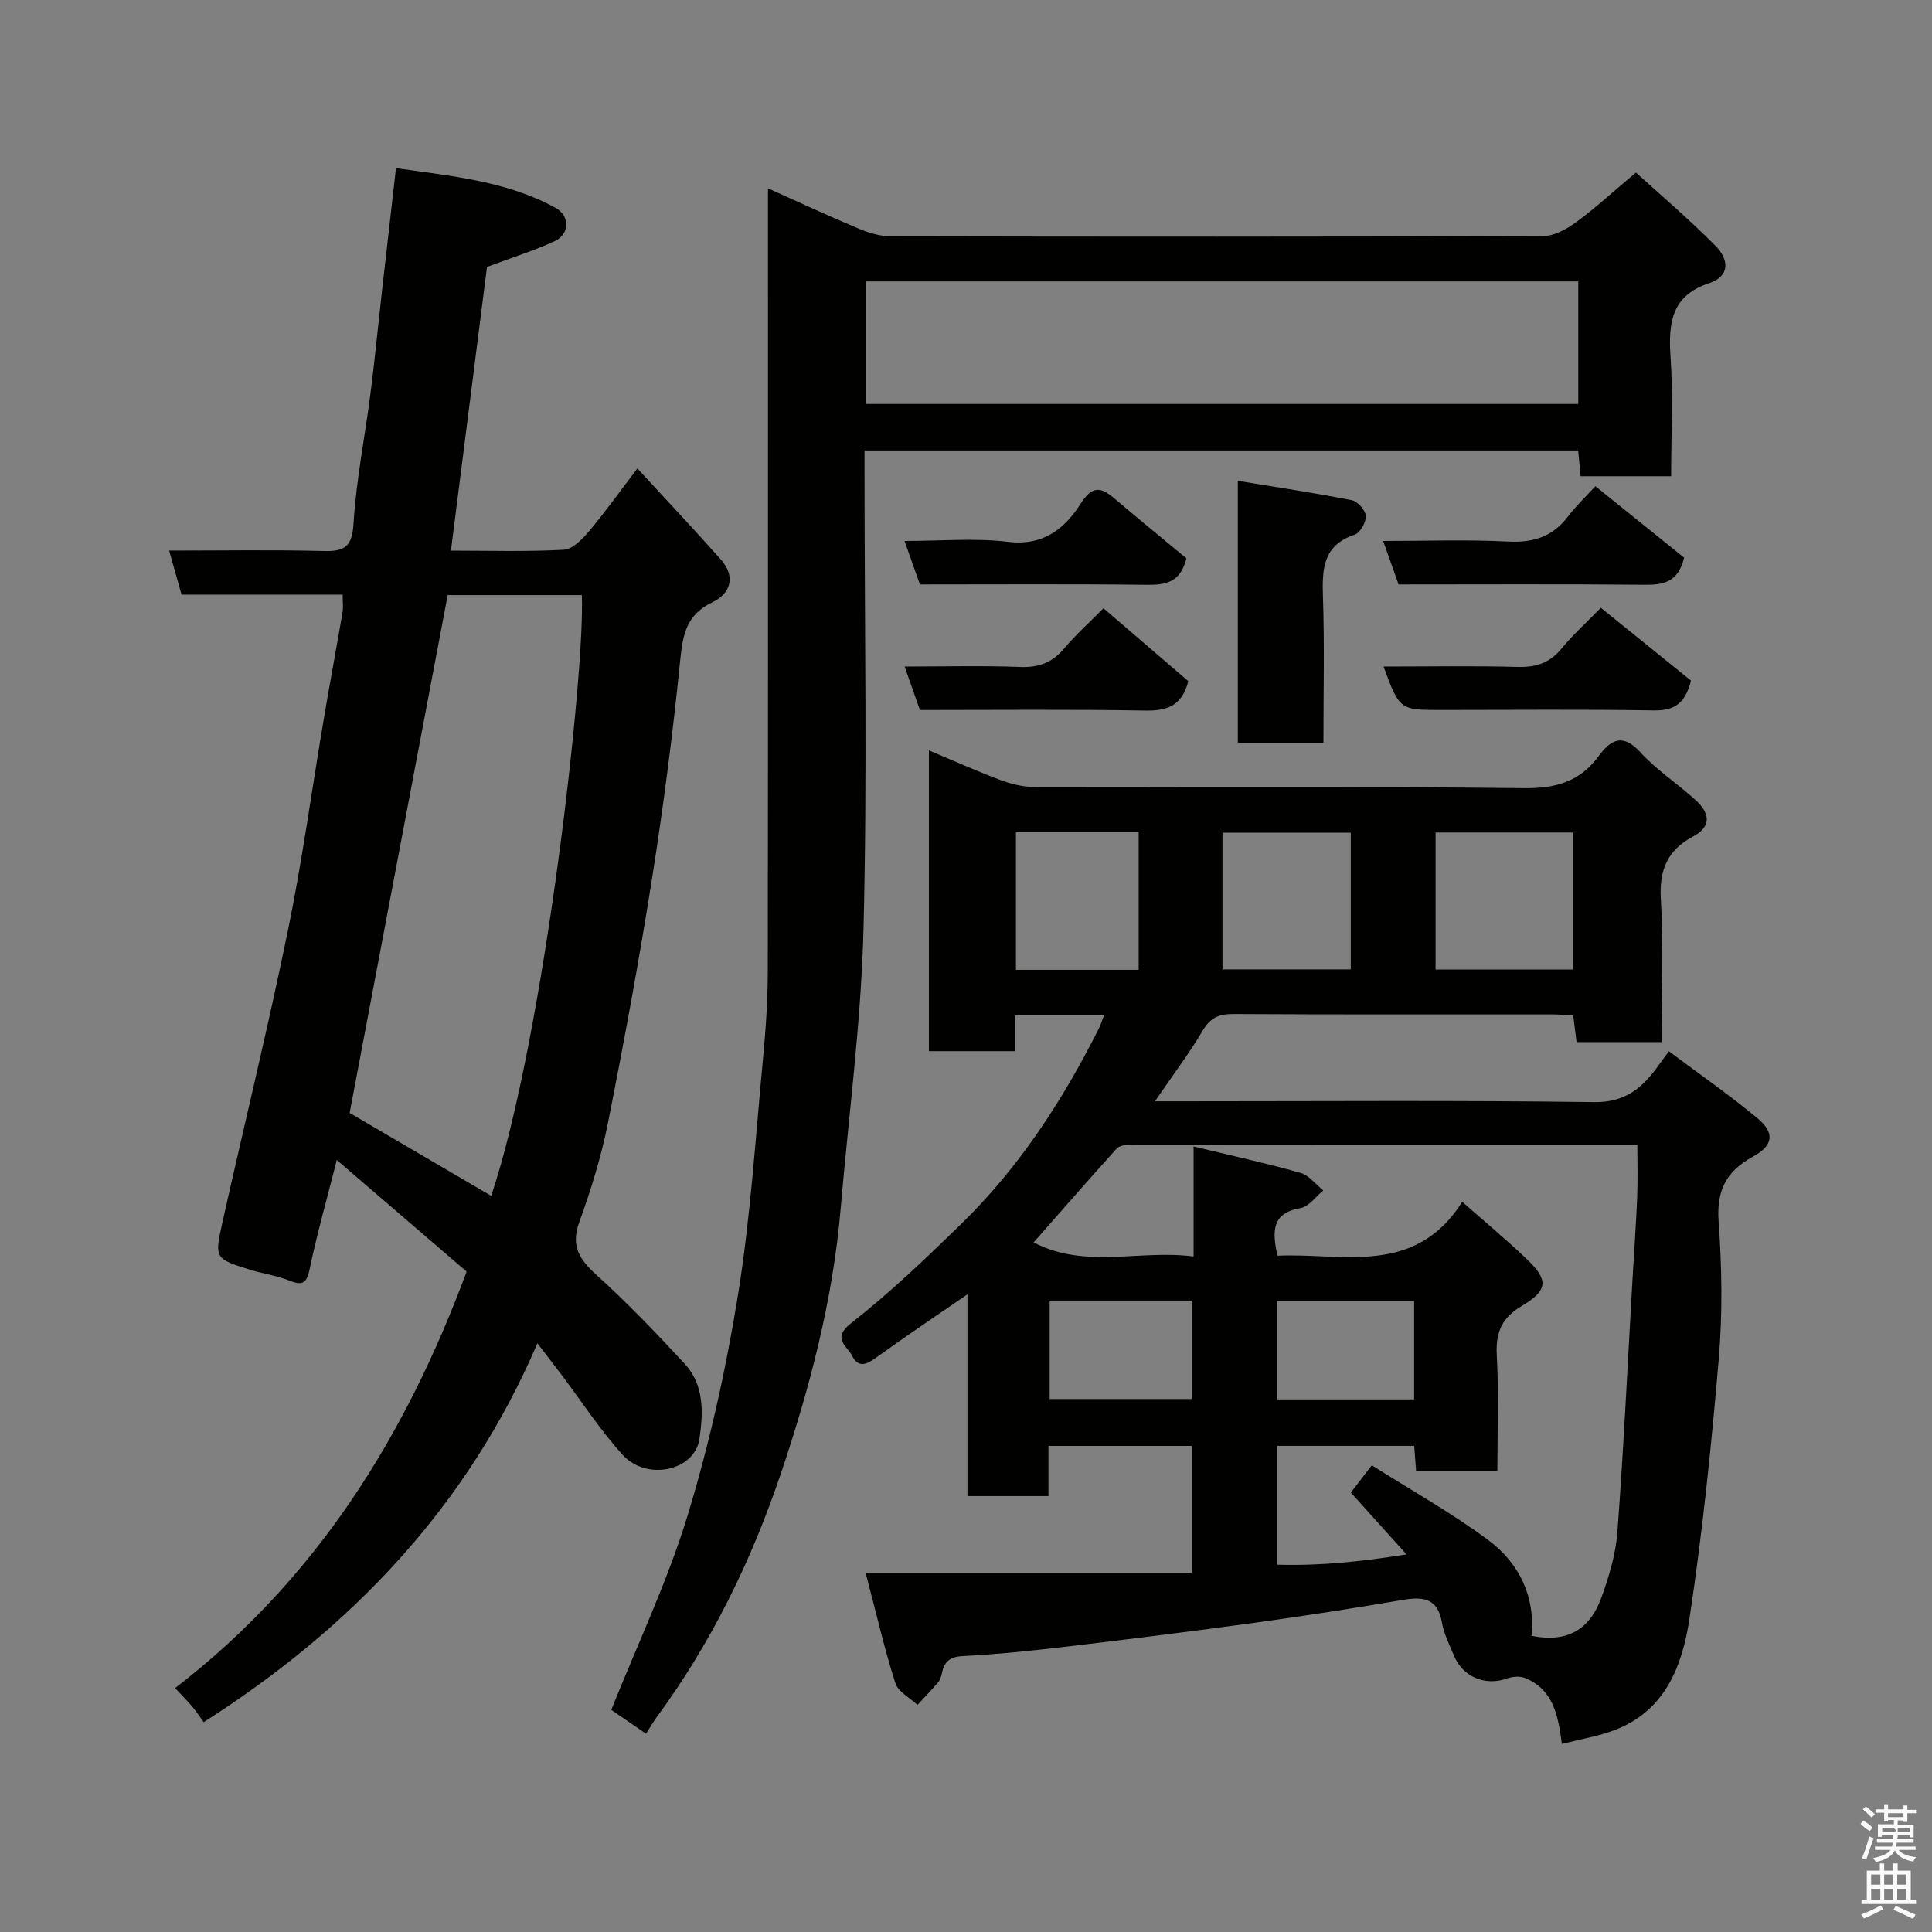 <svg enable-background="new 0 0 400 400" viewBox="0 0 400 400" xmlns="http://www.w3.org/2000/svg"><rect x="0" y="0" width="400" height="400" fill="#808080" stroke="none"/><path d="m385.2 377.6.6-.7c.6.4 1.3.9 1.9 1.5l-.6.7c-.8-.5-1.4-1-1.9-1.5zm.3 7.1c.6-1.4 1.1-2.9 1.5-4.5.3.1.6.3.9.4-.5 1.4-1 2.9-1.5 4.4zm.2-10.1.6-.6c.7.5 1.3 1.1 1.9 1.6l-.7.7c-.6-.6-1.2-1.2-1.8-1.7zm8.4-.8h.8v.9h1.8v.7h-1.8v1.8h-.8v-.3h-1.2v.9h3.3v2.6h-.8v-.4h-2.5c0 .3 0 .6-.1.8h3.4v.7h-3.5c0 .3-.1.6-.1.8h4v.7h-3.5c.7.9 1.9 1.3 3.6 1.5-.2.2-.4.5-.6.9-1.9-.3-3.2-1.1-3.8-2.3-.5 1.1-1.8 2-3.9 2.4-.2-.3-.4-.5-.6-.8 1.9-.4 3.1-.9 3.6-1.7h-3.2v-.7h3.5c.1-.2.1-.5.2-.8h-3.3v-.7h3.4c0-.2 0-.5 0-.8h-2.4v.3h-.8v-2.6h3.3v-.9h-1.2v.3h-.8v-1.8h-1.8v-.7h1.8v-.9h.8v.9h3.2zm-4.4 5.5h2.4c1-.3 0-.6 0-.9h-2.4zm1.2-3.1h3.2v-.8h-3.2zm4.4 2.2h-2.4v.9h2.5v-.9z" fill="#fafafb"/><path d="m389.2 385.8h.9v1.5h1.9v-1.5h.9v1.5h2.7v6h1.1v.9h-11.3v-.9h1.1v-6h2.7zm.2 8.7.5.8c-1.2.6-2.5 1.3-4 1.9-.2-.3-.3-.6-.6-.8 1.6-.6 3-1.3 4.1-1.9zm-2-4.3h1.9v-2.1h-1.9zm0 3.1h1.9v-2.2h-1.9zm2.7-3.1h1.9v-2.1h-1.9zm0 3.1h1.9v-2.2h-1.9zm2.4 1.3c1.4.6 2.7 1.2 4.1 1.8l-.5.9c-1.5-.7-2.8-1.4-4.1-1.9zm2.2-6.5h-1.9v2.1h1.9zm-1.9 5.2h1.9v-2.2h-1.9z" fill="#fafafb"/><g fill="#010100"><path d="m345.53 217.66c6.37 4.77 12.56 9.05 18.32 13.85 3.65 3.04 3.33 5.63-.93 7.96-5.51 3.02-7.56 6.98-7.1 13.42.68 9.45.83 19.04.03 28.47-1.52 17.96-3.37 35.92-6.06 53.73-1.46 9.72-4.99 19.16-15.57 23.13-3.42 1.29-7.1 1.88-10.85 2.84-.77-5.81-1.73-11.23-7.61-13.64-1.08-.44-2.64-.31-3.78.1-4.45 1.59-9.11-.3-10.94-4.72-.93-2.25-2.1-4.49-2.5-6.85-.87-5.14-3.95-5.42-8.2-4.69-10.14 1.73-20.32 3.31-30.51 4.71-12.98 1.78-25.98 3.4-38.98 4.94-7.17.85-14.37 1.6-21.57 1.97-2.75.14-3.8 1.25-4.29 3.6-.13.63-.33 1.32-.73 1.79-1.38 1.62-2.86 3.15-4.31 4.71-1.58-1.49-4-2.7-4.58-4.51-2.26-7.09-3.93-14.37-6.15-22.84h67.54c0-9.37 0-17.64 0-26.27-9.71 0-19.42 0-29.69 0v10.39c-5.81 0-11.08 0-16.77 0 0-13.59 0-27.18 0-41.77-6.67 4.59-12.65 8.58-18.48 12.8-2.07 1.5-3.97 2.81-5.44-.15-.97-1.94-4.25-3.48-.2-6.65 8.04-6.3 15.48-13.41 22.81-20.56 11.97-11.67 20.98-25.5 28.46-40.37.43-.85.71-1.77 1.13-2.83-6.24 0-12.16 0-18.42 0v7.41c-6.06 0-11.79 0-17.84 0 0-20.57 0-41.16 0-62.27 4.92 2.06 9.74 4.23 14.69 6.09 2.24.84 4.72 1.48 7.1 1.49 33.83.09 67.65-.14 101.48.24 6.59.07 11.54-1.39 15.4-6.64 2.55-3.47 4.99-4.78 8.67-.75 3.4 3.73 7.79 6.53 11.52 9.98 2.77 2.57 3.29 5.34-.71 7.46-5.23 2.77-6.97 6.88-6.61 12.91.58 9.75.16 19.57.16 29.61-6.05 0-11.65 0-17.61 0-.21-1.67-.43-3.4-.69-5.49-1.41-.08-2.86-.24-4.31-.24-22-.02-43.99.05-65.98-.08-2.97-.02-4.77.68-6.37 3.36-2.89 4.86-6.31 9.4-9.94 14.71h5.91c28.33 0 56.66-.22 84.98.17 6.26.09 9.78-2.72 13.01-7.11.64-.92 1.33-1.83 2.51-3.41zm-131.53 39.57c10.71 5.58 21.94 1.44 33.12 2.91 0-7.85 0-14.81 0-22.77 7.73 1.86 14.98 3.44 22.11 5.45 1.78.5 3.17 2.39 4.74 3.65-1.55 1.26-2.96 3.34-4.68 3.64-6.09 1.04-5.89 4.89-4.81 9.87 13.46-.63 28.38 4.37 38.27-11.15 4.48 3.95 9 7.72 13.27 11.77 4.65 4.41 4.51 6.54-.96 9.79-4.05 2.4-5.42 5.39-5.17 10.1.44 8.07.12 16.18.12 24.11-6.1 0-11.48 0-16.82 0-.15-2.02-.27-3.62-.39-5.25-9.74 0-19.13 0-28.38 0v24.6c8.93.26 17.29-.62 26.78-2.13-4.55-5.05-8.01-8.9-11.52-12.8 1.01-1.31 2.3-2.99 4.34-5.65 8.05 5.1 16.41 9.79 24.05 15.44 6.44 4.76 9.81 11.7 9.02 19.87 7.46 1.51 12.08-1.37 14.45-7.89 1.6-4.39 2.99-9.06 3.33-13.68 1.3-17.44 2.12-34.92 3.13-52.39.32-5.6.73-11.2.96-16.8.14-3.58.03-7.16.03-10.92-35.58 0-70.4-.01-105.21.03-.88 0-2.08.21-2.6.79-5.64 6.25-11.18 12.59-17.18 19.41zm83.22-56.5h28.46c0-9.64 0-19.01 0-28.37-9.69 0-19.06 0-28.46 0zm-44.12-.03h26.56c0-9.68 0-19.05 0-28.3-9.06 0-17.77 0-26.56 0zm-17.35.09c0-9.82 0-19.07 0-28.49-8.63 0-17 0-25.41 0v28.49zm11.03 68.48c-10.17 0-19.75 0-29.46 0v20.38h29.46c0-6.95 0-13.54 0-20.38zm46 .08c-9.77 0-19.14 0-28.38 0v20.38h28.38c0-6.84 0-13.43 0-20.38z"/><path d="m93.36 114c7.75 0 15.57.24 23.36-.18 1.82-.1 3.83-2.17 5.2-3.8 3.34-3.96 6.36-8.2 10.04-13.03 6.12 6.65 11.78 12.64 17.25 18.81 3.16 3.56 2.12 7.06-1.78 8.93-5.29 2.53-6.06 6.59-6.59 11.86-1.52 15.14-3.47 30.25-5.84 45.28-2.67 16.91-5.78 33.76-9.12 50.56-1.39 7-3.51 13.9-5.95 20.61-1.83 5.03.1 7.77 3.63 10.98 6.39 5.8 12.4 12.05 18.25 18.4 4.04 4.39 3.79 10.19 2.99 15.53-.98 6.58-10.92 8.73-15.9 3.25-4.71-5.19-8.56-11.16-12.8-16.77-1.47-1.95-2.98-3.88-4.84-6.31-14.48 33.81-38.51 58.93-69.1 78.44-.63-.87-1.4-2.07-2.31-3.17-.93-1.13-1.98-2.15-3.6-3.89 29.12-22.38 47.65-51.95 60.36-86.23-8.65-7.43-17.52-15.06-26.88-23.1-2.08 8.19-4.11 15.35-5.63 22.62-.64 3.07-1.61 3.38-4.28 2.31-2.55-1.02-5.35-1.38-7.99-2.2-7.39-2.29-7.45-2.35-5.76-9.92 4.52-20.17 9.43-40.27 13.58-60.52 2.95-14.39 4.91-28.97 7.36-43.46 1.25-7.4 2.64-14.78 3.9-22.18.19-1.1.03-2.25.03-3.71-11.3 0-22.25 0-33.35 0-.85-3.02-1.63-5.77-2.57-9.12 10.85 0 21.45-.19 32.04.09 4.46.12 5.85-1.01 6.14-5.77.55-8.95 2.35-17.83 3.49-26.75.88-6.83 1.54-13.7 2.31-20.54.97-8.59 1.95-17.18 2.98-26.21 11.74 1.67 22.95 2.69 33.05 8.23 3.01 1.65 2.95 5.45-.23 6.91-4.25 1.95-8.74 3.36-13.97 5.31-2.39 18.83-4.91 38.58-7.47 58.74zm8.34 133.59c11.02-32.86 19.47-108.64 18.76-124.38-9.25 0-18.52 0-27.77 0-6.78 35.8-13.54 71.54-20.3 107.21 9.62 5.64 19.31 11.31 29.31 17.17z"/><path d="m159 38.99c6.61 2.96 12.73 5.81 18.96 8.42 2.06.86 4.38 1.52 6.58 1.52 44.99.09 89.99.11 134.98-.06 2.29-.01 4.85-1.44 6.8-2.87 4-2.94 7.68-6.33 12.38-10.28 4.57 4.16 10.79 9.45 16.52 15.22 2.55 2.57 3.25 6.16-1.44 7.72-7.65 2.54-8.39 8.11-7.92 15.08.56 8.12.13 16.31.13 24.86-6.22 0-12.28 0-18.74 0-.15-1.61-.32-3.35-.51-5.34-49.06 0-98 0-147.75 0v5.12c0 31.33.58 62.67-.21 93.98-.49 19.36-3.09 38.66-4.74 57.99-1.61 18.81-6.39 37.02-12.37 54.73-6.05 17.93-14.37 35.04-25.71 50.44-.67.91-1.24 1.91-2.21 3.43-2.62-1.8-5.18-3.55-7.19-4.94 5.46-13.68 11.67-26.68 15.82-40.31 4.54-14.9 7.94-30.26 10.42-45.65 2.61-16.17 3.62-32.61 5.18-48.95.56-5.91.97-11.86.98-17.8.07-51.97.04-103.96.04-155.95 0-1.83 0-3.66 0-6.36zm20.22 44.65h147.54c0-8.62 0-16.88 0-25.38-49.27 0-98.29 0-147.54 0z"/><path d="m274 153.8c-6.25 0-11.84 0-17.72 0 0-17.9 0-35.6 0-54.25 8.06 1.33 15.88 2.49 23.62 4.02 1.19.24 2.81 2.09 2.88 3.27.07 1.29-1.17 3.48-2.31 3.86-6.57 2.18-6.75 7.09-6.57 12.8.34 9.92.1 19.88.1 30.3z"/><path d="m286.45 138c9.49 0 18.64-.17 27.78.08 3.78.1 6.62-.82 9.06-3.79 2.31-2.82 5.05-5.28 8.14-8.46 6.38 5.15 12.64 10.21 18.67 15.08-1.17 4.68-3.41 6.24-7.63 6.17-14.64-.24-29.28-.09-43.93-.09-8.77.01-8.77.01-12.09-8.99z"/><path d="m289.56 121c-1.04-2.93-2-5.65-3.19-9 8.82 0 17.35-.32 25.85.12 5.25.27 9.27-1.01 12.45-5.23 1.59-2.11 3.55-3.95 5.63-6.23 6.47 5.21 12.55 10.1 18.38 14.8-1.23 5.06-4.25 5.66-8.23 5.61-16.95-.17-33.9-.07-50.89-.07z"/><path d="m190.46 147c-1.07-3.04-2.06-5.86-3.17-9 8.37 0 16.2-.21 24.01.09 3.83.14 6.6-.95 9.04-3.85 2.35-2.79 5.1-5.25 8.12-8.31 5.99 5.14 11.89 10.21 17.57 15.1-1.39 5.3-4.55 6.16-9.05 6.08-15.47-.27-30.95-.11-46.52-.11z"/><path d="m190.46 121c-1.07-3.03-2.07-5.85-3.19-9 7.5 0 14.56-.65 21.45.18 7.33.88 11.74-2.75 15.1-8.02 2.33-3.65 4.13-3.32 6.88-.98 5 4.25 10.09 8.39 14.93 12.41-1.19 4.93-4.2 5.54-8.19 5.49-15.62-.19-31.24-.08-46.98-.08z"/></g></svg>